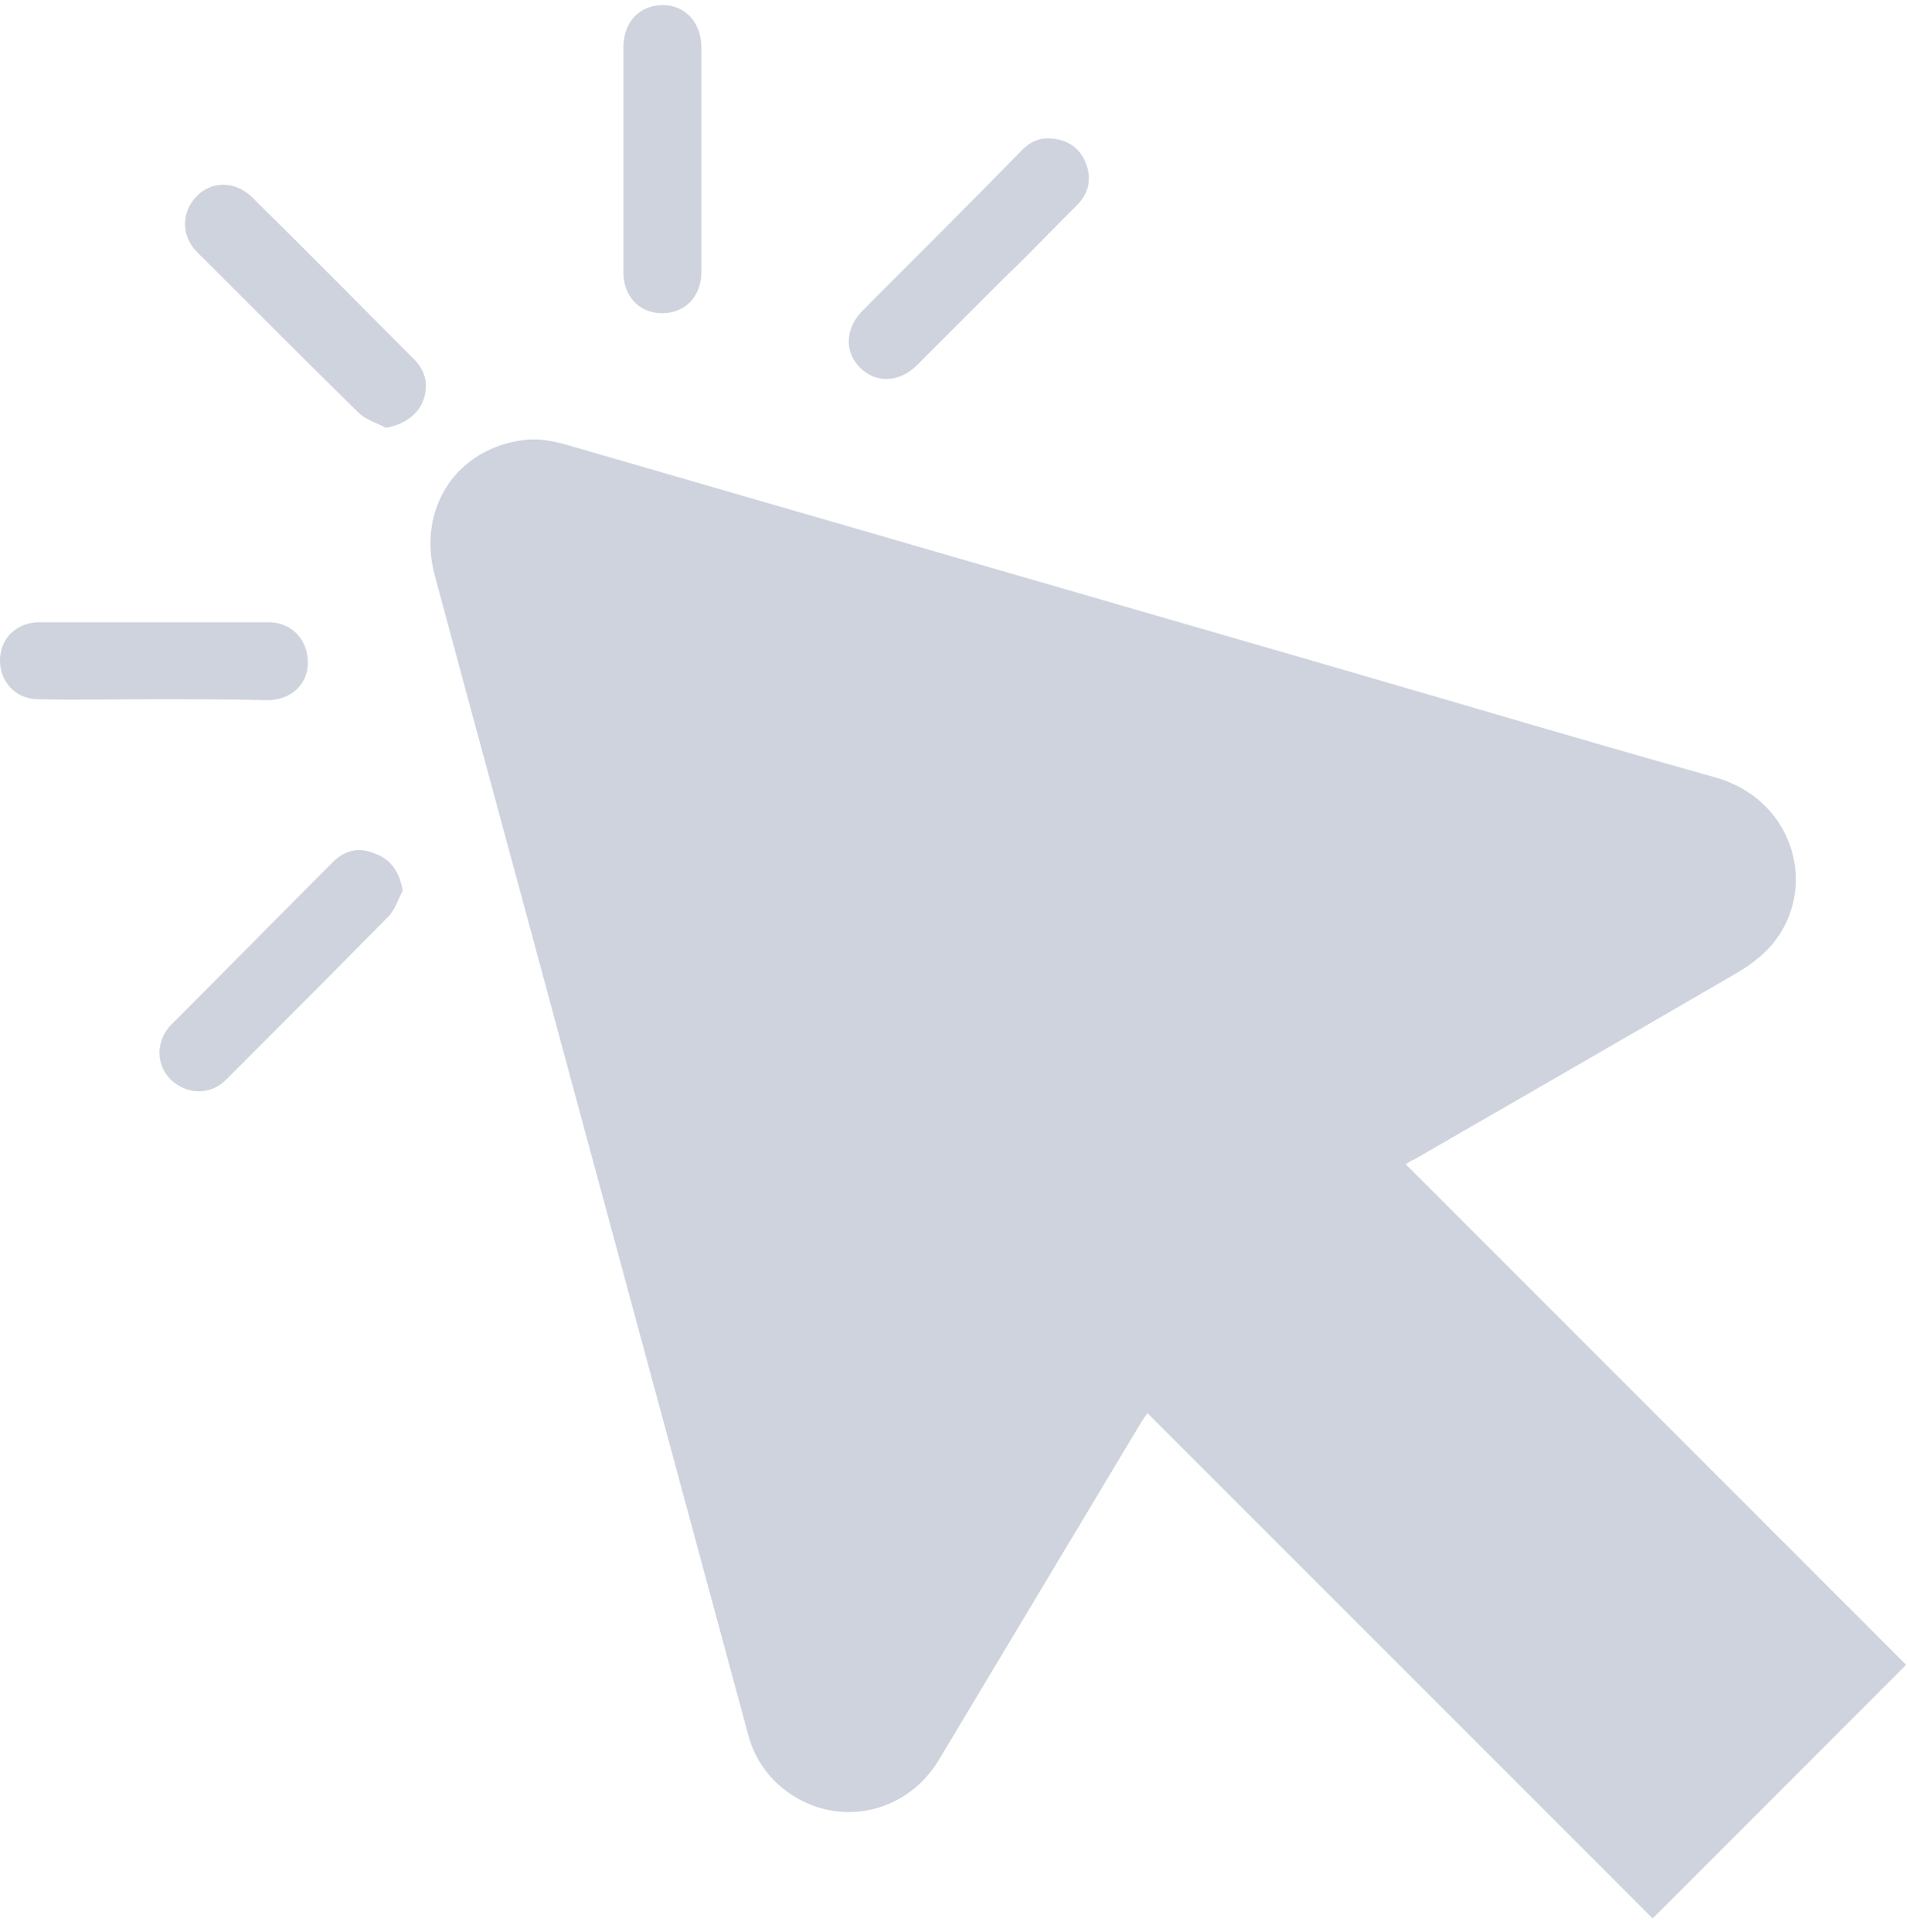 <svg width="78" height="79" viewBox="0 0 78 79" fill="none" xmlns="http://www.w3.org/2000/svg">
<g id="Group">
<path id="Vector" d="M57.495 47.604C64.37 54.479 71.168 61.277 77.966 68.075C74.509 71.532 71.052 74.989 67.596 78.445C60.759 71.609 53.884 64.734 46.932 57.782C46.74 58.051 46.625 58.243 46.51 58.435C43.821 62.928 41.094 67.461 38.406 71.954C37.023 74.259 34.066 74.796 31.992 73.106C31.3 72.53 30.839 71.801 30.609 70.956C27.997 61.315 25.386 51.636 22.774 41.996C21.122 35.851 19.432 29.667 17.781 23.522C17.051 20.795 18.664 18.337 21.43 17.991C22.006 17.914 22.62 18.03 23.158 18.183C33.758 21.256 44.397 24.328 54.998 27.401C60.029 28.861 65.061 30.359 70.131 31.78C73.319 32.663 74.317 36.12 72.666 38.386C72.281 38.923 71.705 39.384 71.129 39.73C66.712 42.303 62.295 44.838 57.84 47.412C57.802 47.412 57.687 47.489 57.495 47.604Z" fill="#CED3DE"/>
<path id="Vector_2" d="M6.295 28.592C4.721 28.592 3.146 28.63 1.571 28.592C0.457 28.592 -0.234 27.555 0.073 26.518C0.265 25.865 0.88 25.442 1.609 25.442C4.721 25.442 7.87 25.442 10.981 25.442C11.941 25.442 12.594 26.172 12.594 27.094C12.594 27.977 11.903 28.63 10.943 28.63C9.406 28.592 7.87 28.592 6.295 28.592Z" fill="#CED3DE"/>
<path id="Vector_3" d="M25.5 6.507C25.5 4.971 25.5 3.473 25.5 1.936C25.5 0.899 26.153 0.208 27.113 0.208C28.035 0.208 28.688 0.938 28.688 1.936C28.688 5.009 28.688 8.082 28.688 11.116C28.688 12.114 28.035 12.806 27.075 12.806C26.153 12.806 25.5 12.114 25.5 11.154C25.5 9.58 25.5 8.043 25.5 6.507Z" fill="#CED3DE"/>
<path id="Vector_4" d="M42.974 5.662C43.627 5.701 44.126 6.008 44.395 6.623C44.664 7.275 44.549 7.89 44.05 8.389C42.974 9.465 41.937 10.54 40.862 11.577C39.748 12.691 38.634 13.805 37.52 14.919C36.791 15.648 35.83 15.687 35.177 15.034C34.524 14.381 34.563 13.421 35.293 12.691C37.443 10.54 39.594 8.389 41.707 6.238C42.052 5.854 42.436 5.624 42.974 5.662Z" fill="#CED3DE"/>
<path id="Vector_5" d="M15.781 17.492C15.435 17.3 15.013 17.184 14.706 16.916C12.478 14.726 10.25 12.499 8.061 10.309C7.408 9.657 7.408 8.696 8.023 8.043C8.637 7.39 9.597 7.39 10.289 8.043C12.516 10.233 14.706 12.46 16.933 14.688C17.433 15.187 17.548 15.802 17.279 16.455C17.049 16.992 16.472 17.377 15.781 17.492Z" fill="#CED3DE"/>
<path id="Vector_6" d="M16.471 36.427C16.279 36.773 16.164 37.195 15.895 37.464C13.706 39.692 11.478 41.919 9.25 44.147C8.597 44.8 7.637 44.762 6.984 44.147C6.37 43.533 6.37 42.572 6.984 41.919C9.212 39.692 11.401 37.464 13.629 35.236C14.128 34.737 14.743 34.622 15.396 34.929C16.01 35.16 16.356 35.697 16.471 36.427Z" fill="#CED3DE"/>
</g>
</svg>
